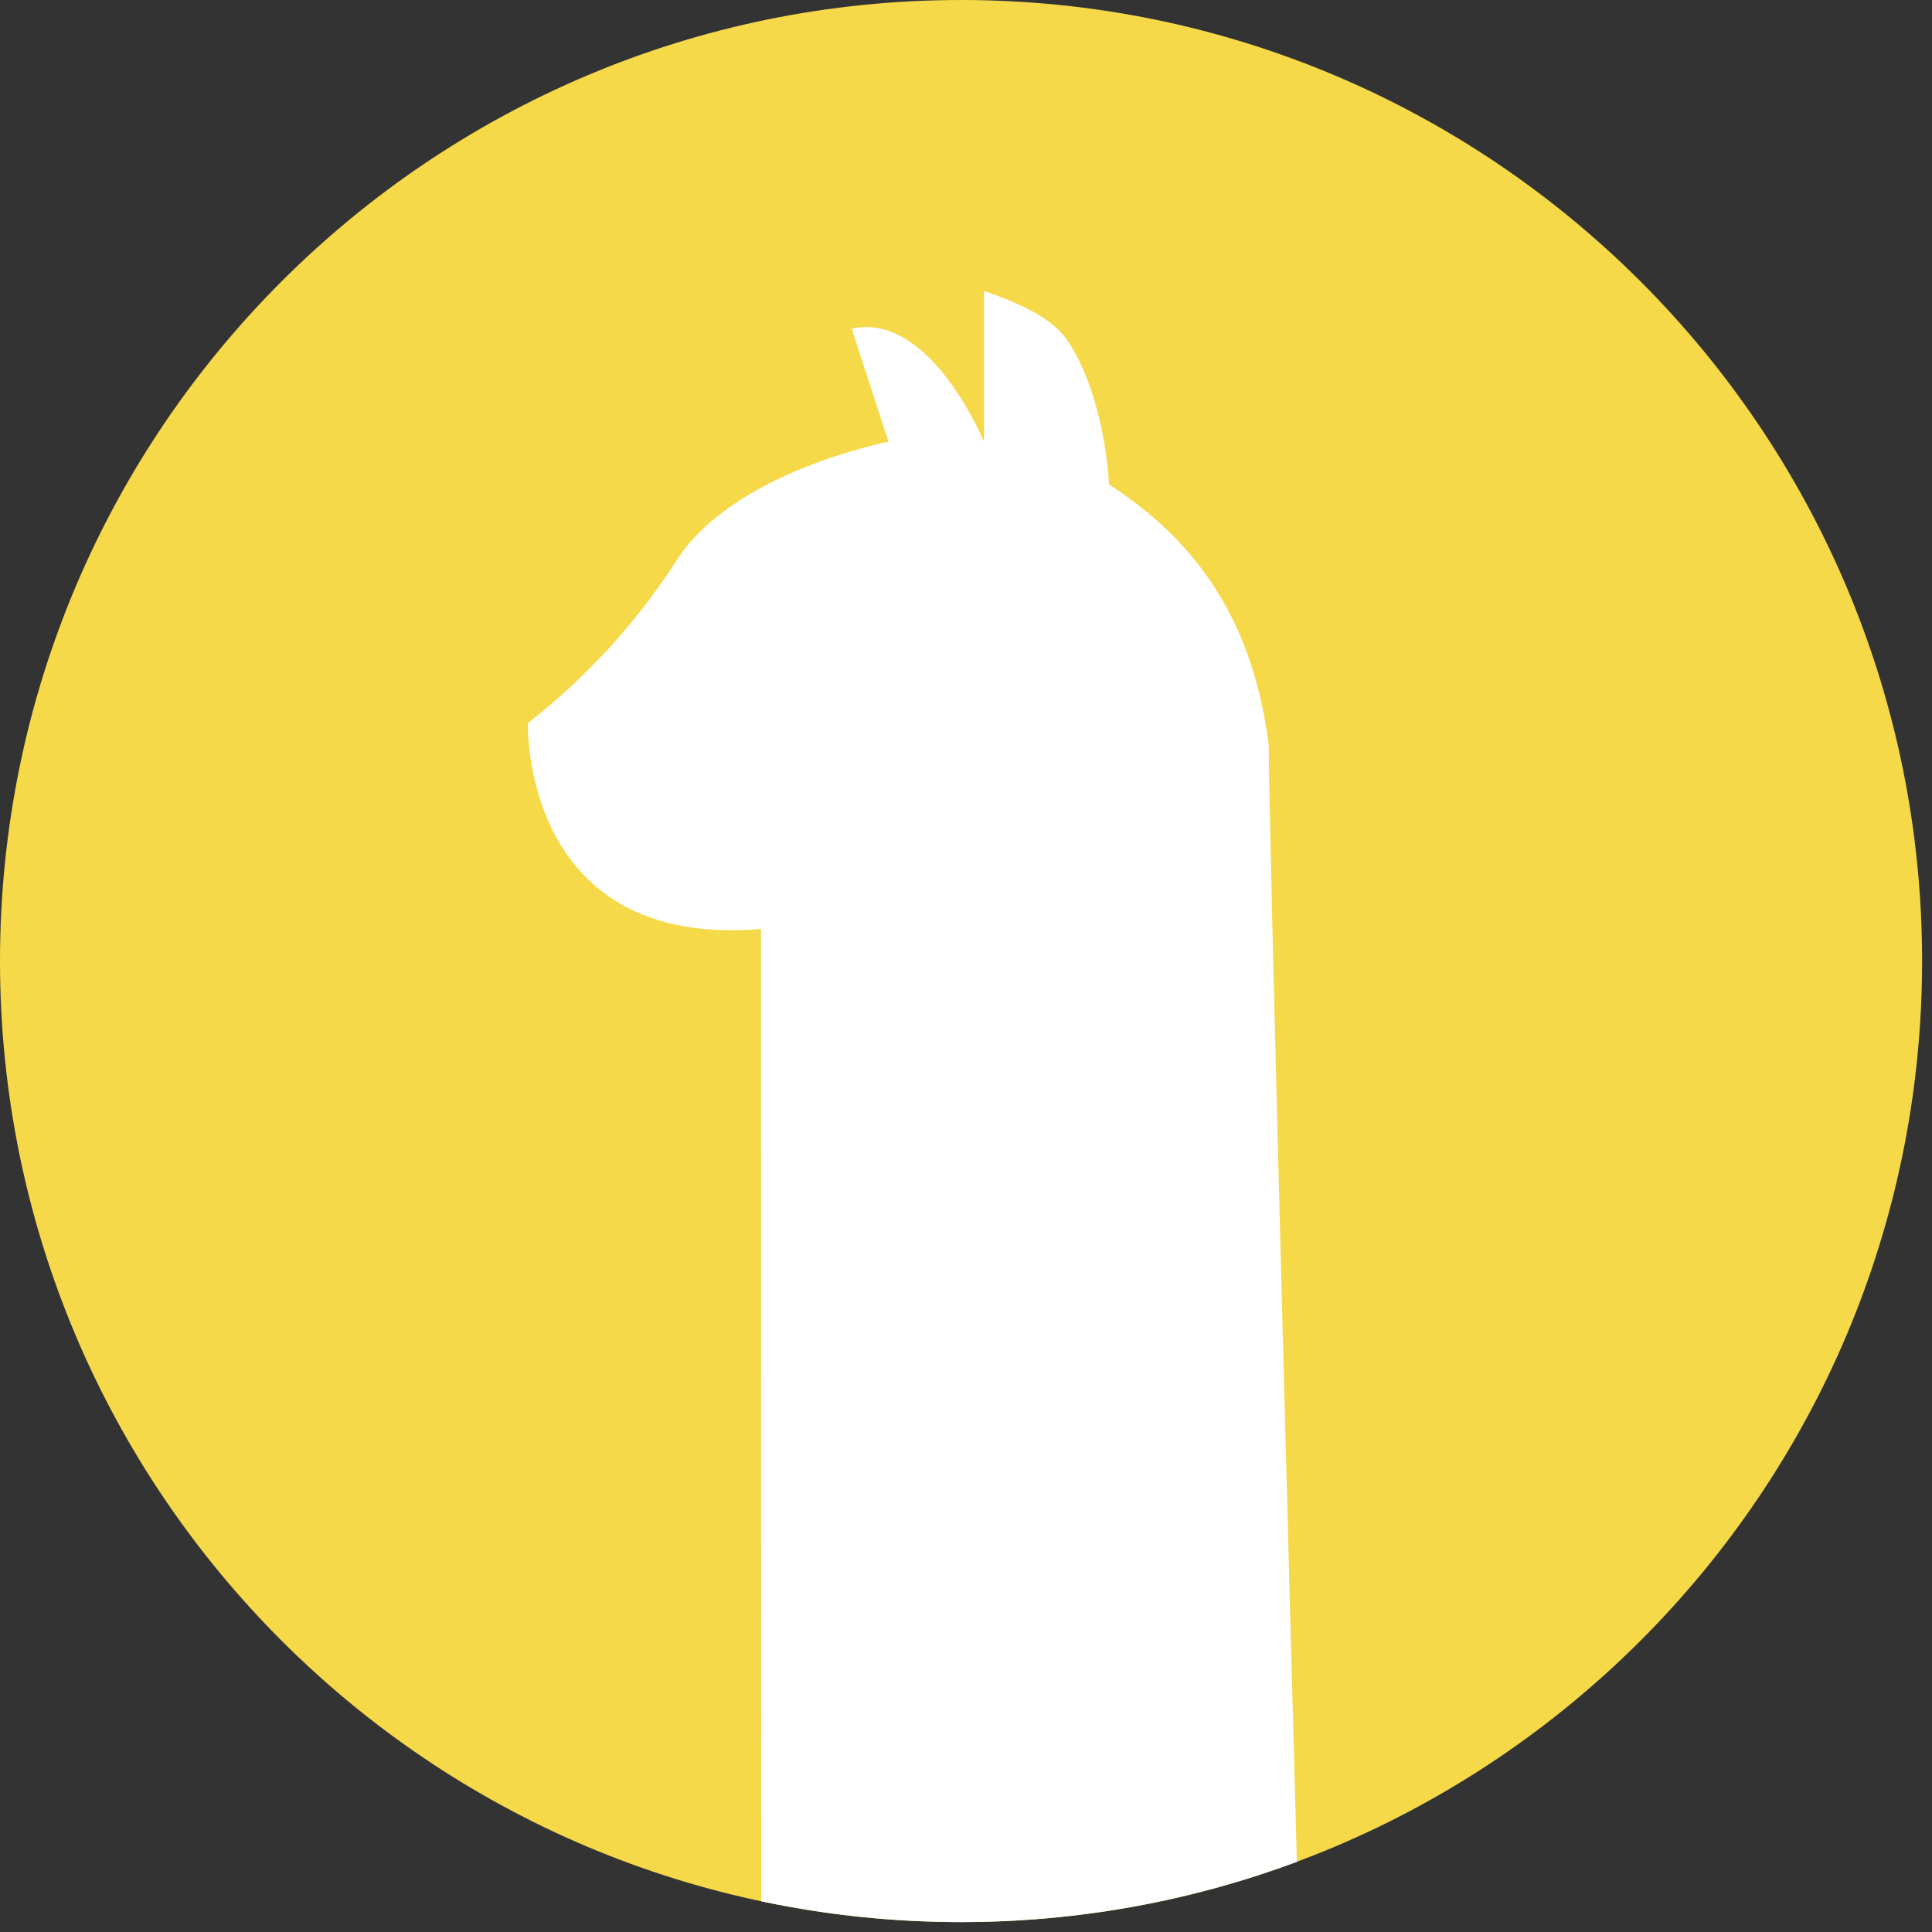<svg width="39" height="39" viewBox="0 0 39 39" fill="none" xmlns="http://www.w3.org/2000/svg">
<rect x="0" y="0" width="39" height="39" fill="#333333" stroke="none"/>
<path d="M19.4 38.8C30.114 38.8 38.8 30.114 38.8 19.4C38.8 8.686 30.114 0 19.4 0C8.686 0 0 8.686 0 19.4C0 30.114 8.686 38.8 19.4 38.8Z" fill="#F6D949"/>
<path fill-rule="evenodd" clip-rule="evenodd" d="M26.179 37.583C24.069 38.37 21.785 38.8 19.4 38.8C18.017 38.8 16.667 38.655 15.366 38.38L15.361 18.753C10.509 19.16 10.657 14.596 10.657 14.596C11.845 13.668 12.848 12.57 13.665 11.302C14.818 9.514 17.935 8.918 17.935 8.918L17.193 6.635C18.778 6.28 19.863 8.918 19.863 8.918V5.875C20.736 6.166 21.298 6.497 21.546 6.87C21.637 7.005 21.718 7.149 21.79 7.297C22.334 8.413 22.387 9.779 22.387 9.779C23.747 10.668 25.249 12.1 25.611 15.052C25.611 16.622 26.03 32.113 26.179 37.583Z" fill="white"/>
</svg>
